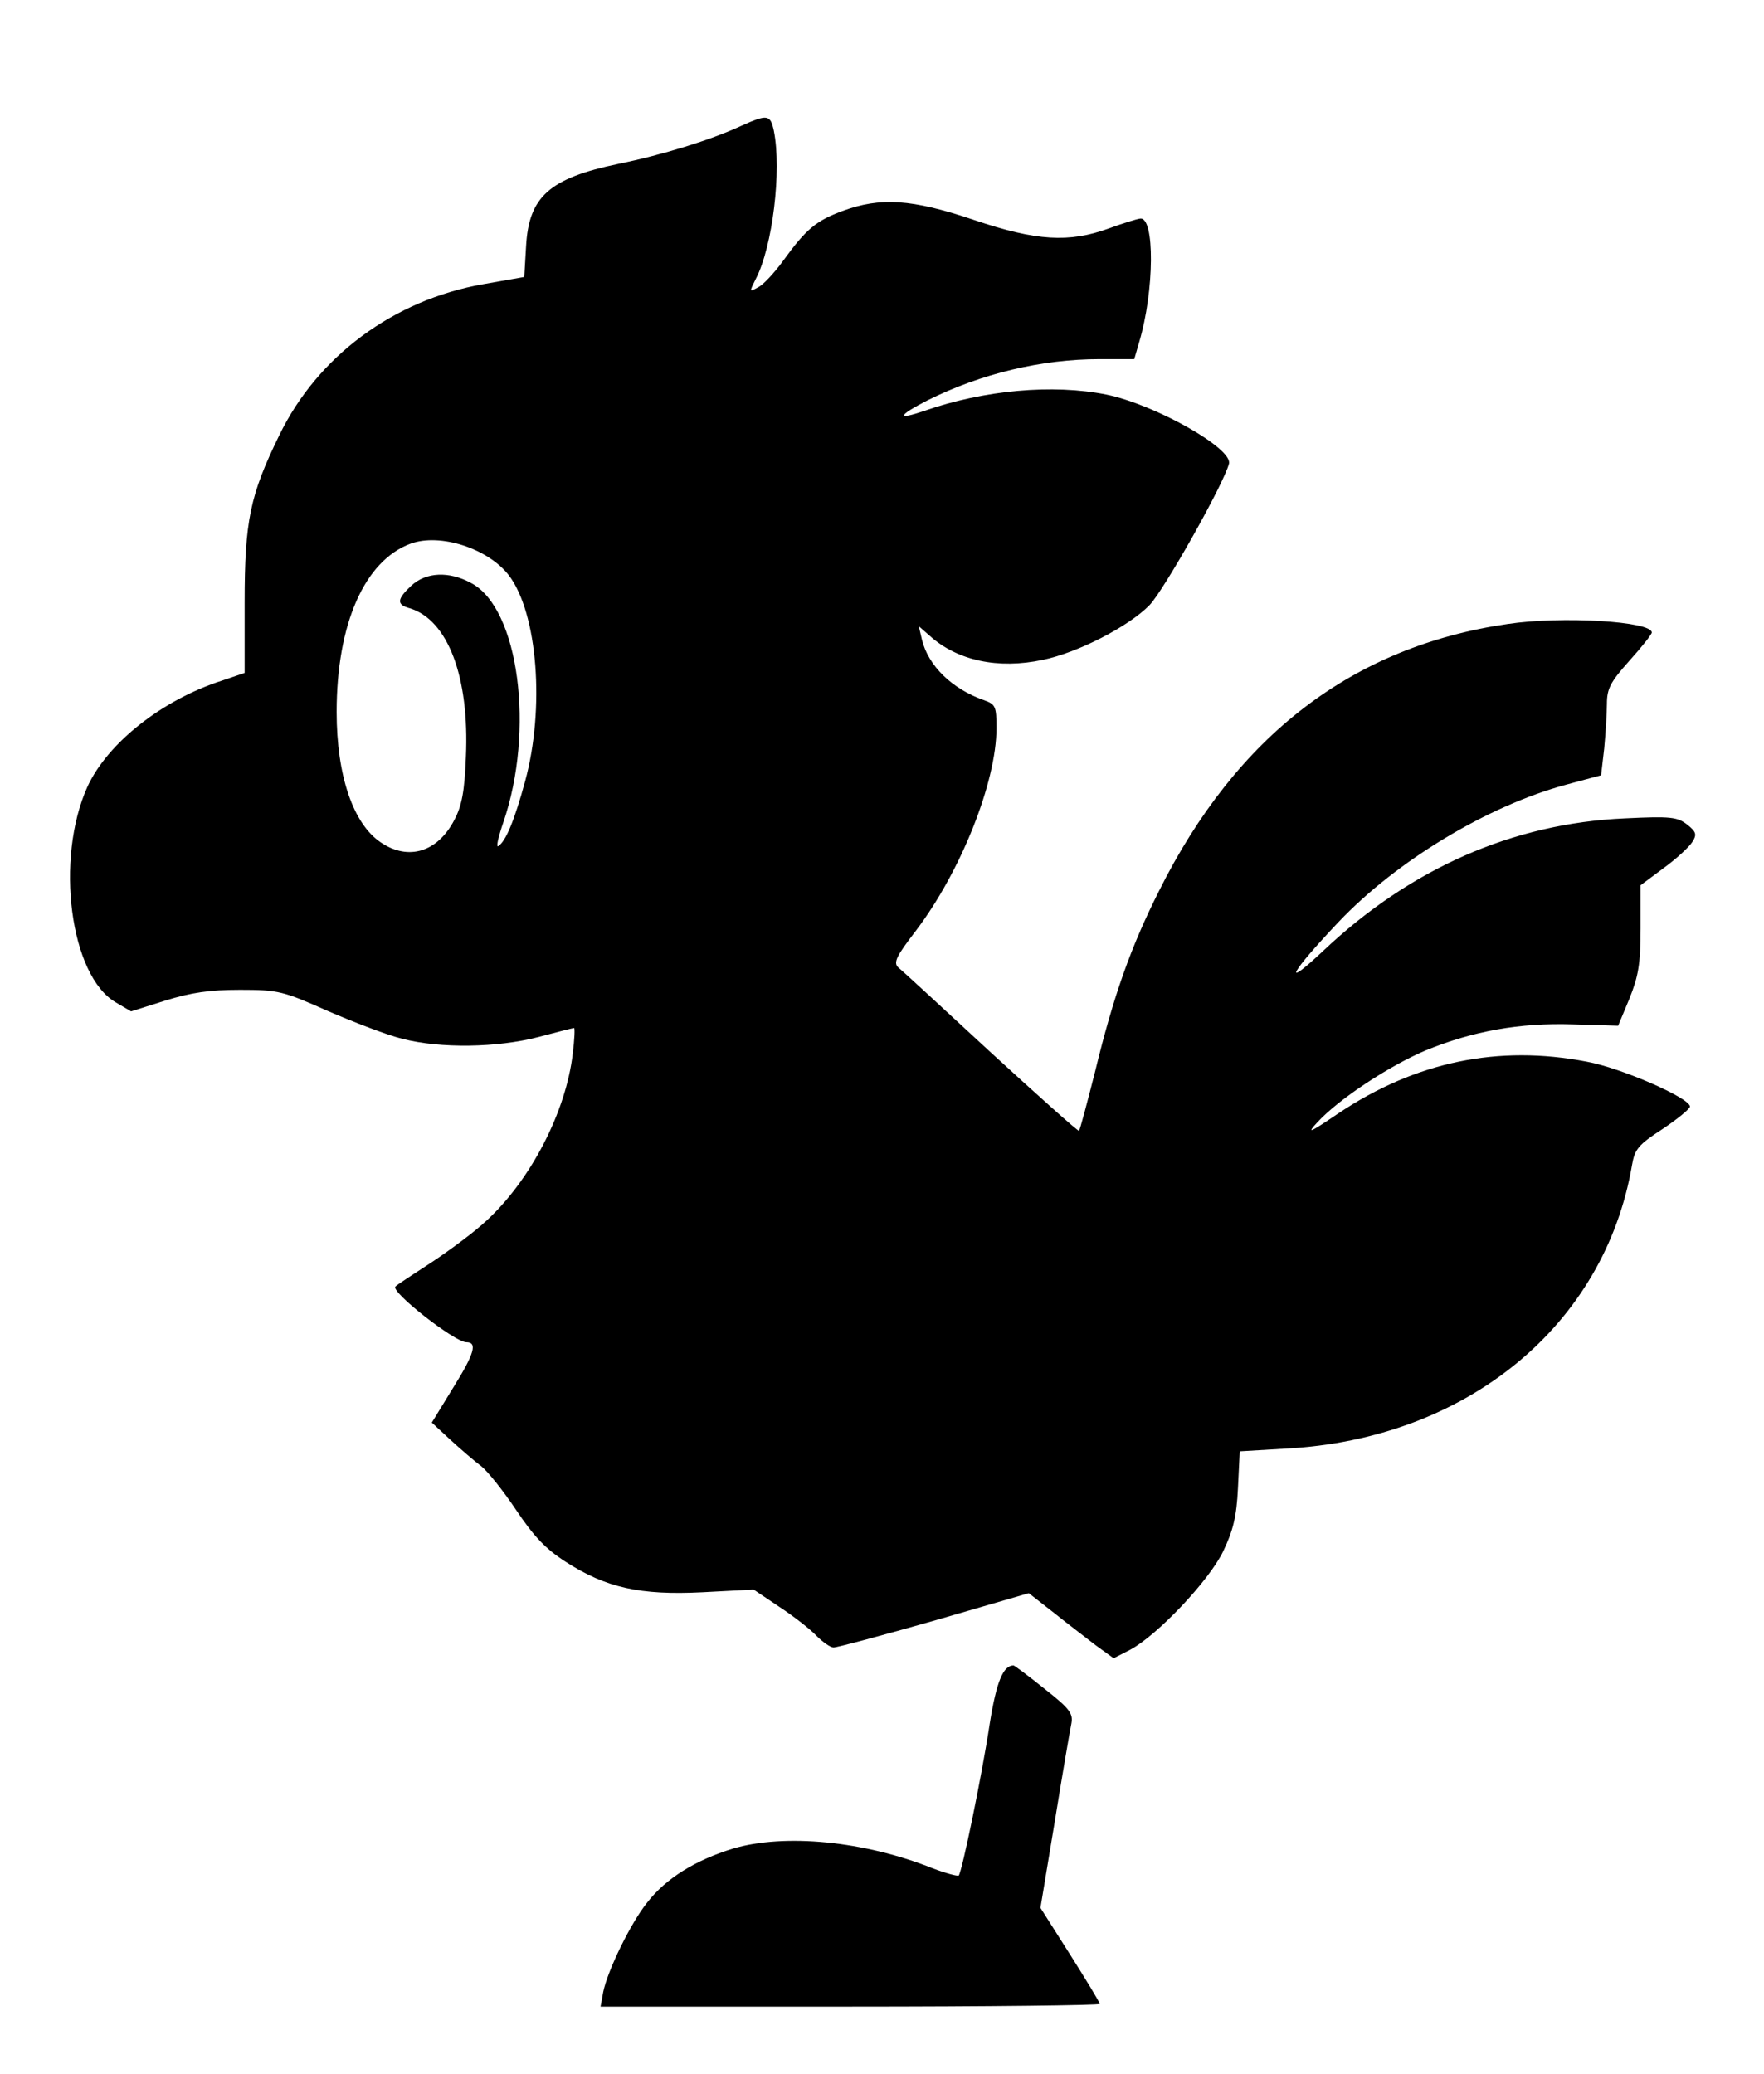 <svg version="1.0" xmlns="http://www.w3.org/2000/svg" viewBox="0 0 393 462"><path d="M175.3 5.4m-2.9 23.7c1.8 8.9-.3 25.9-4 33-1.5 3-1.5 3 .5 1.9 1.1-.5 3.6-3.2 5.5-5.8 5.2-7.2 7.4-9 13.3-11.2 8.4-3.1 15.4-2.7 29.3 2s21.2 5.1 30 1.9c3-1.1 6.2-2.1 7-2.2 3.3-.5 3.2 16.1-.2 27.5l-1.1 3.8H245c-12.9 0-26.4 3.2-38.4 9.2-6.6 3.4-7 4.5-.6 2.3 13.2-4.6 28.6-6 40.5-3.6 10.8 2.2 28.2 12 27.3 15.4-1.1 4.4-14.5 28.2-17.7 31.5-4.7 4.8-16 10.6-23.8 12.2-9.9 2.1-19 .2-25.2-5.4l-2.4-2.1.7 3c1.4 5.8 6.7 11 13.9 13.5 2.5.9 2.7 1.4 2.7 6.2 0 12-7.9 31.9-18 45.2-4.3 5.6-5 7-3.9 8.1.8.6 10.1 9.2 20.7 19 10.6 9.7 19.4 17.6 19.6 17.4.2-.2 1.8-6.2 3.6-13.3 4.1-16.9 8-27.8 14.2-40.1 17.3-34.7 43.2-54.5 77.7-59.5 12-1.8 32.1-.6 32.1 1.9 0 .4-2.2 3.2-5 6.3-4.2 4.7-5 6.2-5 9.6 0 2.1-.3 6.6-.6 9.9l-.7 6-7.8 2.1c-17.4 4.7-37.7 16.9-50.7 30.6-10.6 11.2-12.9 15.3-3.6 6.6 19.5-18.5 42.4-28.6 67.4-29.7 10.3-.5 11.7-.3 13.9 1.4 2 1.6 2.2 2.2 1.1 3.9-.7 1.1-3.5 3.7-6.4 5.8l-5.1 3.8v9.6c0 8-.5 10.7-2.5 15.7l-2.5 6-10-.3c-12-.4-22.4 1.5-32.9 5.8-8 3.4-19.2 10.7-24.1 16-2.5 2.7-1.8 2.4 4.7-2 17.2-11.5 35.6-15.3 55.3-11.5 7.7 1.4 23 8.1 23 10 0 .5-2.8 2.8-6.1 5-5.4 3.5-6.2 4.5-6.8 8-6.1 35.8-36.9 61.1-77.2 63.2l-10.2.6-.4 8.2c-.3 6.4-1.1 9.5-3.3 14.1-3.2 6.6-14.7 18.7-20.7 21.9l-3.7 1.9-4-2.9c-2.2-1.7-6.4-4.9-9.4-7.3l-5.5-4.3-21 6.1c-11.6 3.3-21.7 6-22.5 6-.7 0-2.4-1.2-3.8-2.6-1.3-1.4-5-4.3-8.2-6.4l-5.8-3.9-11.4.6c-13.9.7-21.5-1-30.5-6.8-4.5-2.9-7.1-5.7-11-11.5-2.8-4.2-6.3-8.6-7.8-9.8-1.5-1.1-4.6-3.8-6.9-5.9l-4.1-3.8 4.9-8c4.6-7.4 5.3-9.9 2.8-9.9-2.6 0-17-11.3-15.8-12.4.2-.3 3.9-2.7 8.2-5.5 4.2-2.8 9.7-6.9 12.1-9.2 9.8-9 17.7-24.2 19.2-37.2.4-3.1.5-5.7.3-5.7s-3.8.9-7.9 2c-9.2 2.4-21.9 2.6-30.4.4-3.3-.8-10.8-3.7-16.6-6.2-9.9-4.4-11-4.7-19.5-4.7-6.8 0-10.9.6-16.7 2.4l-7.6 2.4-3.4-2c-10.2-5.9-13.6-32-6.3-48.1 4.5-9.7 16.6-19.3 30-23.6l5-1.7v-15.7c0-18.2 1.2-23.9 7.7-37.2 8.5-17.6 25.5-30.2 45.5-33.7l9.1-1.6.4-6.8c.6-11.1 5.2-15.2 20.6-18.4 9.8-2 20.5-5.3 27.2-8.4 6-2.7 6.6-2.6 7.4 1zm60.3 347.1c5.6 4.4 6.4 5.5 6 7.7-.3 1.4-2 11.3-3.7 21.8l-3.2 19.3 6.6 10.4c3.6 5.7 6.6 10.6 6.6 11 0 .3-25 .6-55.6.6h-55.6l.6-3.3c1-4.8 6.1-15.3 9.8-19.9 4.2-5.4 10.7-9.4 19.1-12 11.5-3.4 29.3-1.7 44.5 4.4 2.9 1.1 5.5 1.8 5.8 1.6.7-.8 5.1-21.9 6.9-33.8 1.5-9.4 3-13 5.3-13 .2 0 3.3 2.3 6.9 5.2zM91.5 121.1C81.2 124.9 75 139 75 158.6c0 14.2 3.7 25 9.9 29.1 6.1 4.1 12.6 2.1 16.3-5 1.7-3.2 2.3-6.4 2.6-14.1.8-17.8-4-30.5-12.5-33.1-3-.8-2.9-2 .3-5 3.3-3.1 8.5-3.3 13.4-.6 10.6 5.6 14.2 32.8 7.1 53.4-1.1 3.2-1.6 5.5-1.1 5.2 1.7-1.1 3.6-5.7 6-14.5 4.4-16.2 2.8-37.3-3.6-45.8-4.6-6-15.3-9.5-21.9-7.1z"/></svg>
